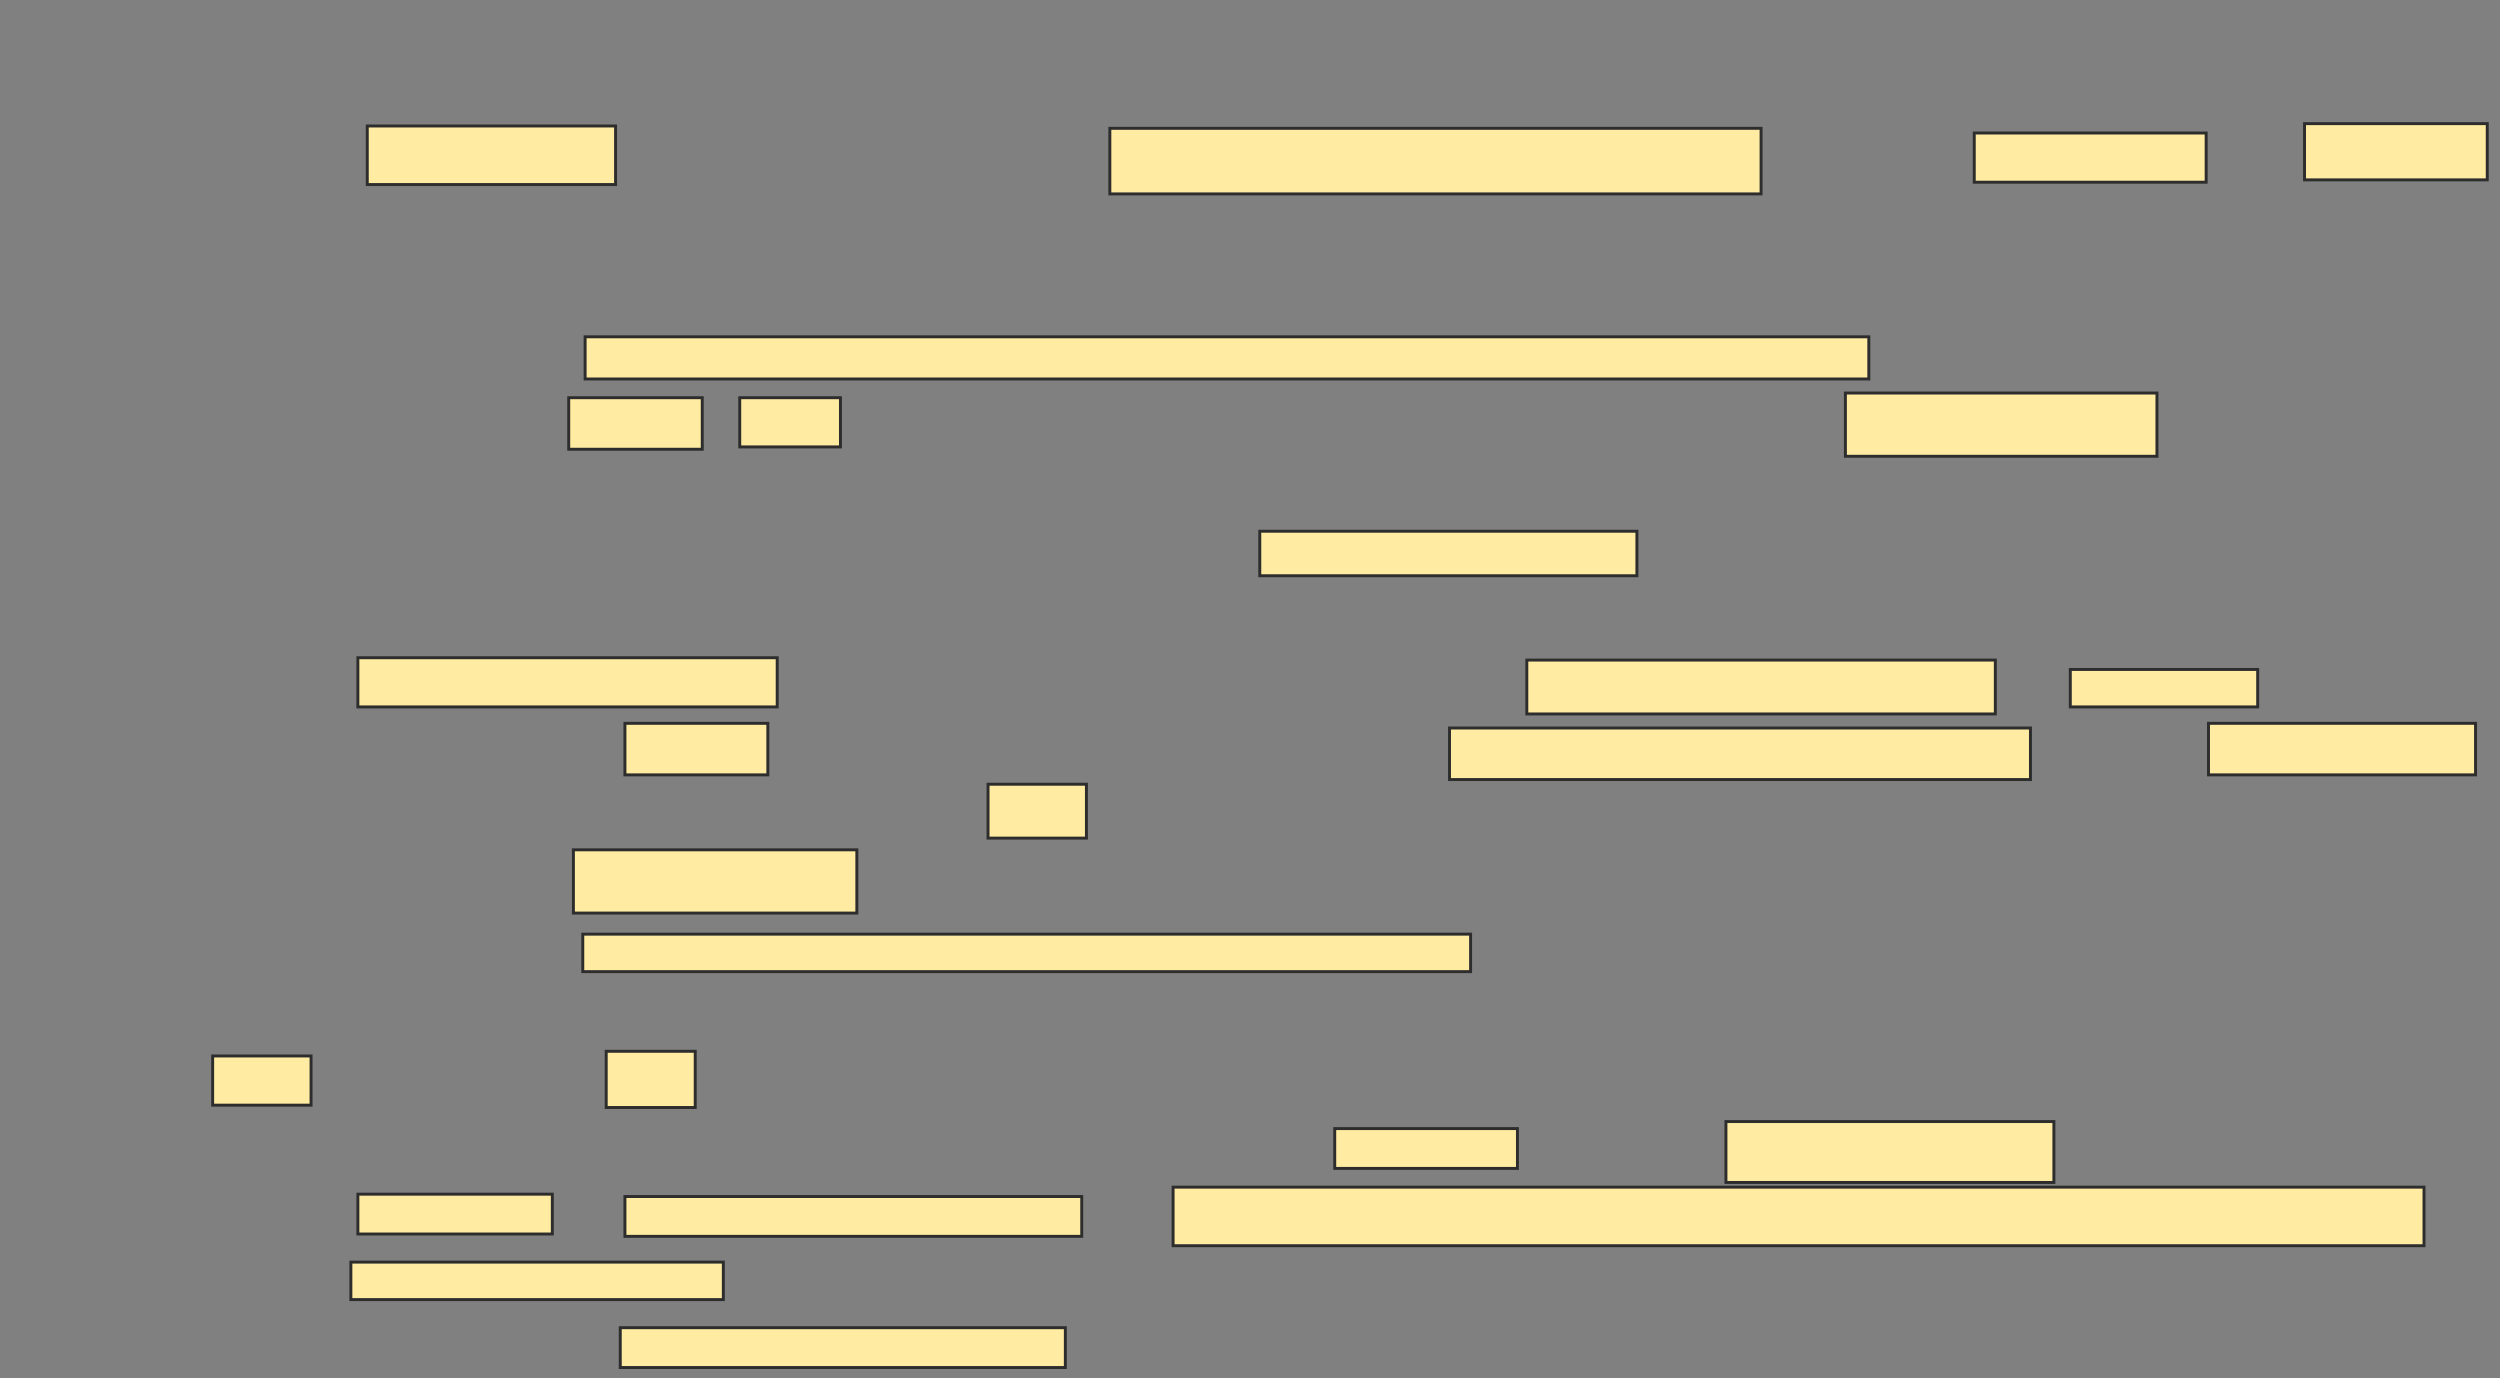 <svg xmlns="http://www.w3.org/2000/svg" width="847" height="467">
 <rect width="100%" height="100%" fill="#808080" stroke="none"/>
 <!-- Created with Image Occlusion Enhanced -->
 <g>
  <title>Labels</title>
 </g>
 <g>
  <title>Masks</title>
  <g id="2ba9042ee2504fecb5f75ff35b11bcce-ao-1">
   <rect height="19.841" width="84.127" y="42.683" x="124.429" stroke="#2D2D2D" fill="#FFEBA2"/>
   <rect height="22.222" width="220.635" y="43.476" x="376.016" stroke="#2D2D2D" fill="#FFEBA2"/>
   <rect height="16.667" width="78.571" y="45.064" x="668.873" stroke="#2D2D2D" fill="#FFEBA2"/>
   <rect height="19.048" width="61.905" y="41.889" x="780.778" stroke="#2D2D2D" fill="#FFEBA2"/>
  </g>
  <g id="2ba9042ee2504fecb5f75ff35b11bcce-ao-2">
   <rect height="14.286" width="434.921" y="114.111" x="198.238" stroke="#2D2D2D" fill="#FFEBA2"/>
   <rect height="17.46" width="45.238" y="134.746" x="192.683" stroke="#2D2D2D" fill="#FFEBA2"/>
   <rect height="16.667" width="34.127" y="134.746" x="250.619" stroke="#2D2D2D" fill="#FFEBA2"/>
   <rect height="21.429" width="105.556" y="133.159" x="625.222" stroke="#2D2D2D" fill="#FFEBA2"/>
   <rect height="15.079" width="127.778" y="179.984" x="426.81" stroke="#2D2D2D" fill="#FFEBA2"/>
  </g>
  <g id="2ba9042ee2504fecb5f75ff35b11bcce-ao-3">
   <rect height="16.667" width="142.064" y="222.841" x="121.254" stroke="#2D2D2D" fill="#FFEBA2"/>
   <rect height="18.254" width="158.73" y="223.635" x="517.286" stroke="#2D2D2D" fill="#FFEBA2"/>
   <rect height="12.698" width="63.492" y="226.81" x="701.413" stroke="#2D2D2D" fill="#FFEBA2"/>
   <rect height="17.46" width="48.413" y="245.064" x="211.73" stroke="#2D2D2D" fill="#FFEBA2"/>
   <rect height="17.46" width="196.825" y="246.651" x="491.095" stroke="#2D2D2D" fill="#FFEBA2"/>
   <rect height="17.46" width="90.476" y="245.064" x="748.238" stroke="#2D2D2D" fill="#FFEBA2"/>
   <rect height="18.254" width="33.333" y="265.698" x="334.746" stroke="#2D2D2D" fill="#FFEBA2"/>
  </g>
  <g id="2ba9042ee2504fecb5f75ff35b11bcce-ao-4">
   <rect stroke="#2D2D2D" height="21.429" width="96.032" y="287.921" x="194.27" fill="#FFEBA2"/>
   <rect height="12.698" width="300.794" y="316.492" x="197.444" stroke-linecap="null" stroke-linejoin="null" stroke-dasharray="null" stroke="#2D2D2D" fill="#FFEBA2"/>
  </g>
  <g id="2ba9042ee2504fecb5f75ff35b11bcce-ao-5">
   <rect height="16.667" width="33.333" y="357.762" x="72.048" stroke-linecap="null" stroke-linejoin="null" stroke-dasharray="null" stroke="#2D2D2D" fill="#FFEBA2"/>
   <rect height="19.048" width="30.159" y="356.175" x="205.381" stroke-linecap="null" stroke-linejoin="null" stroke-dasharray="null" stroke="#2D2D2D" fill="#FFEBA2"/>
   <rect height="13.492" width="61.905" y="382.365" x="452.206" stroke-linecap="null" stroke-linejoin="null" stroke-dasharray="null" stroke="#2D2D2D" fill="#FFEBA2"/>
   <rect height="20.635" width="111.111" y="379.984" x="584.746" stroke-linecap="null" stroke-linejoin="null" stroke-dasharray="null" stroke="#2D2D2D" fill="#FFEBA2"/>
   <rect height="13.492" width="65.873" y="404.587" x="121.254" stroke-linecap="null" stroke-linejoin="null" stroke-dasharray="null" stroke="#2D2D2D" fill="#FFEBA2"/>
   <rect height="13.492" width="154.762" y="405.381" x="211.73" stroke-linecap="null" stroke-linejoin="null" stroke-dasharray="null" stroke="#2D2D2D" fill="#FFEBA2"/>
   <rect height="19.841" width="423.81" y="402.206" x="397.444" stroke-linecap="null" stroke-linejoin="null" stroke-dasharray="null" stroke="#2D2D2D" fill="#FFEBA2"/>
   <rect height="12.698" width="126.19" y="427.603" x="118.873" stroke-linecap="null" stroke-linejoin="null" stroke-dasharray="null" stroke="#2D2D2D" fill="#FFEBA2"/>
   <rect height="13.492" width="150.794" y="449.825" x="210.143" stroke-linecap="null" stroke-linejoin="null" stroke-dasharray="null" stroke="#2D2D2D" fill="#FFEBA2"/>
  </g>
 </g>
</svg>